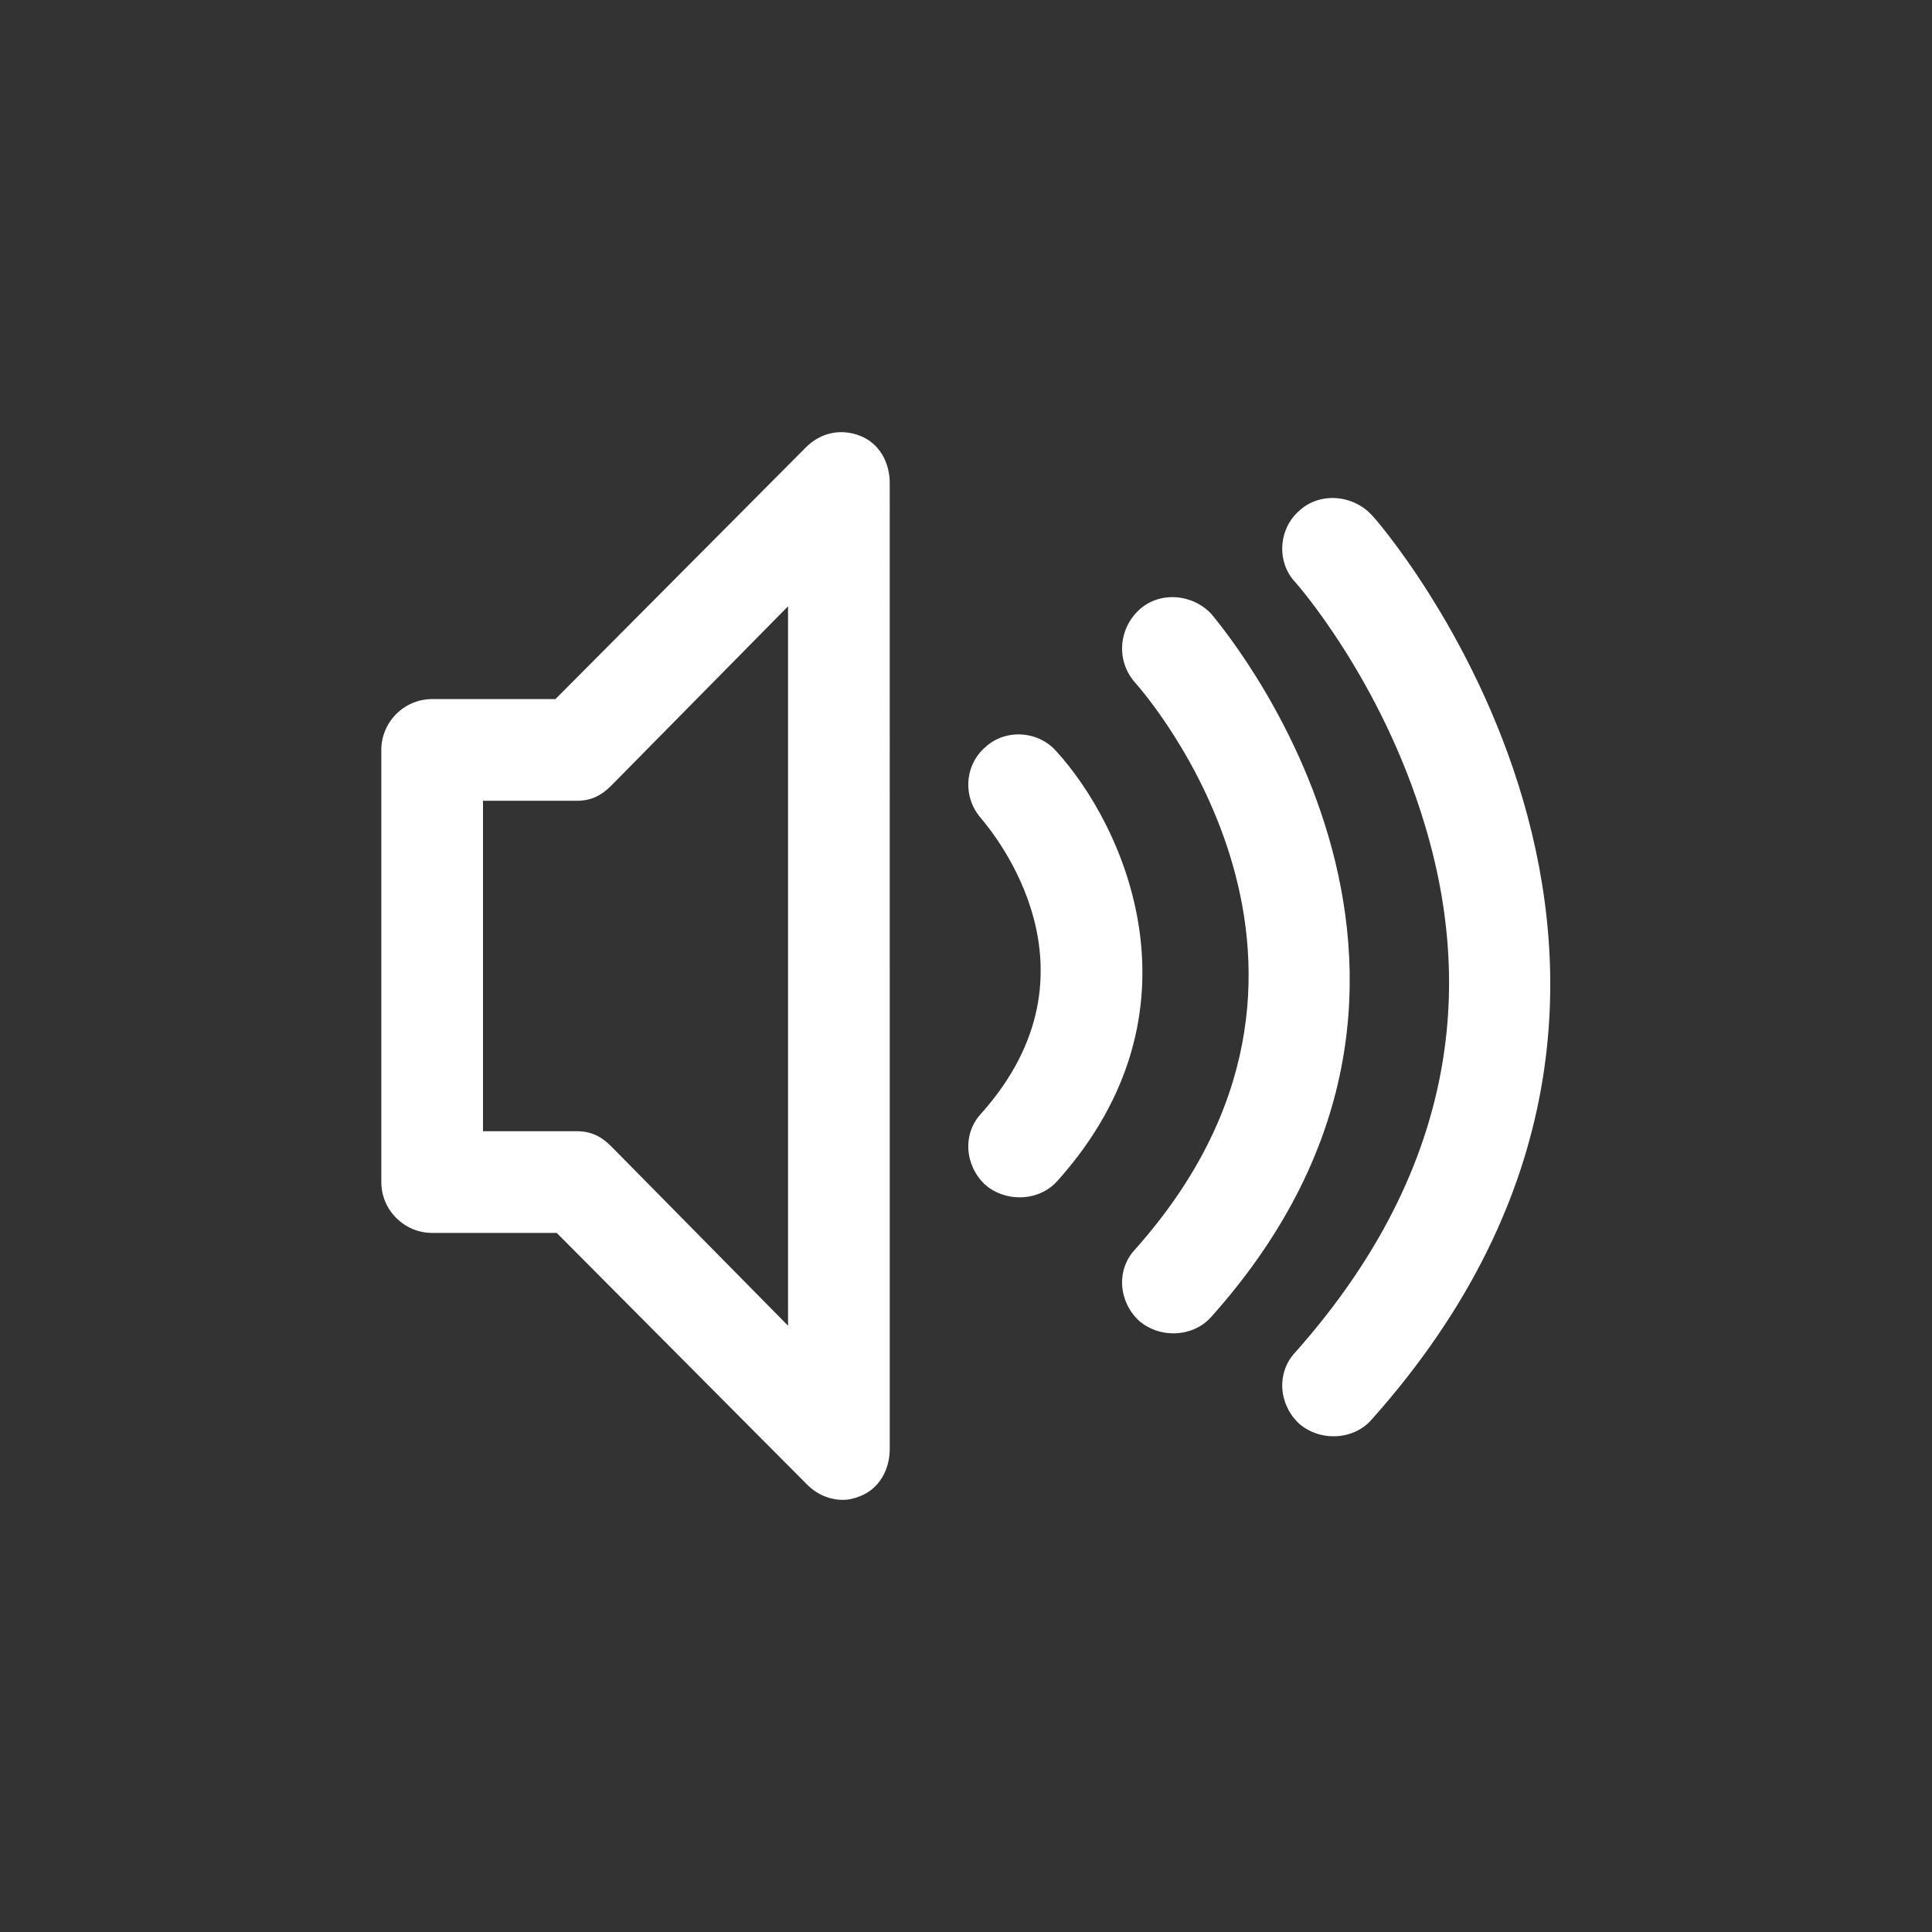 <?xml version="1.0" encoding="utf-8"?>
<!-- Generator: Adobe Illustrator 19.2.1, SVG Export Plug-In . SVG Version: 6.00 Build 0)  -->
<svg version="1.1" id="Layer_1" xmlns="http://www.w3.org/2000/svg" xmlns:xlink="http://www.w3.org/1999/xlink" x="0px" y="0px"
	 width="92px" height="92px" viewBox="-30 -30 152 152" enable-background="new 0 0 92 92" xml:space="preserve">
<rect x="-30" y="-30" width="152" height="152" fill="#333333" stroke="none"/>
<path fill="white" id="XMLID_749_" d="M37.7,4.3c-1.5-0.6-3.1-0.3-4.3,0.9L13.7,25H4c-2.2,0-4,1.8-4,4V63c0,2.2,1.8,4,4,4h9.8l19.7,19.8
	c0.8,0.8,1.8,1.2,2.8,1.2c0.5,0,0.9-0.1,1.4-0.3c1.5-0.6,2.3-2.1,2.3-3.7V8C40,6.4,39.2,4.9,37.7,4.3z M32,74.3L18.1,60.2
	c-0.8-0.8-1.6-1.2-2.7-1.2H8V33h7.4c1.1,0,1.9-0.4,2.7-1.2L32,17.7V74.3z M53.2,62.9c-0.8,0.9-1.9,1.3-3,1.3c-0.9,0-1.9-0.3-2.7-1
	c-1.6-1.5-1.8-4-0.3-5.6c10-11.2,1-22,0-23.2c-1.5-1.7-1.3-4.2,0.3-5.6c1.6-1.5,4.2-1.3,5.6,0.3C58.4,34.9,65.2,49.5,53.2,62.9z
	 M65.3,73.6c-0.8,0.9-1.9,1.3-3,1.3c-0.9,0-1.9-0.3-2.7-1c-1.6-1.5-1.8-4-0.3-5.6c19.7-22.1,0.8-43.7,0-44.6
	C57.8,22,58,19.5,59.6,18c1.6-1.5,4.2-1.3,5.7,0.3C65.5,18.6,89.7,46.3,65.3,73.6z M77.9,81.7c-0.8,0.9-1.9,1.3-3,1.3
	c-0.9,0-1.9-0.3-2.7-1c-1.6-1.5-1.8-4-0.3-5.6c11.2-12.6,14.7-26.6,10.2-41.5c-3.4-11.4-10.1-19-10.2-19.1c-1.5-1.6-1.3-4.2,0.3-5.6
	c1.6-1.5,4.2-1.3,5.7,0.3C78.2,10.7,109.4,46.4,77.9,81.7z"/>
</svg>
